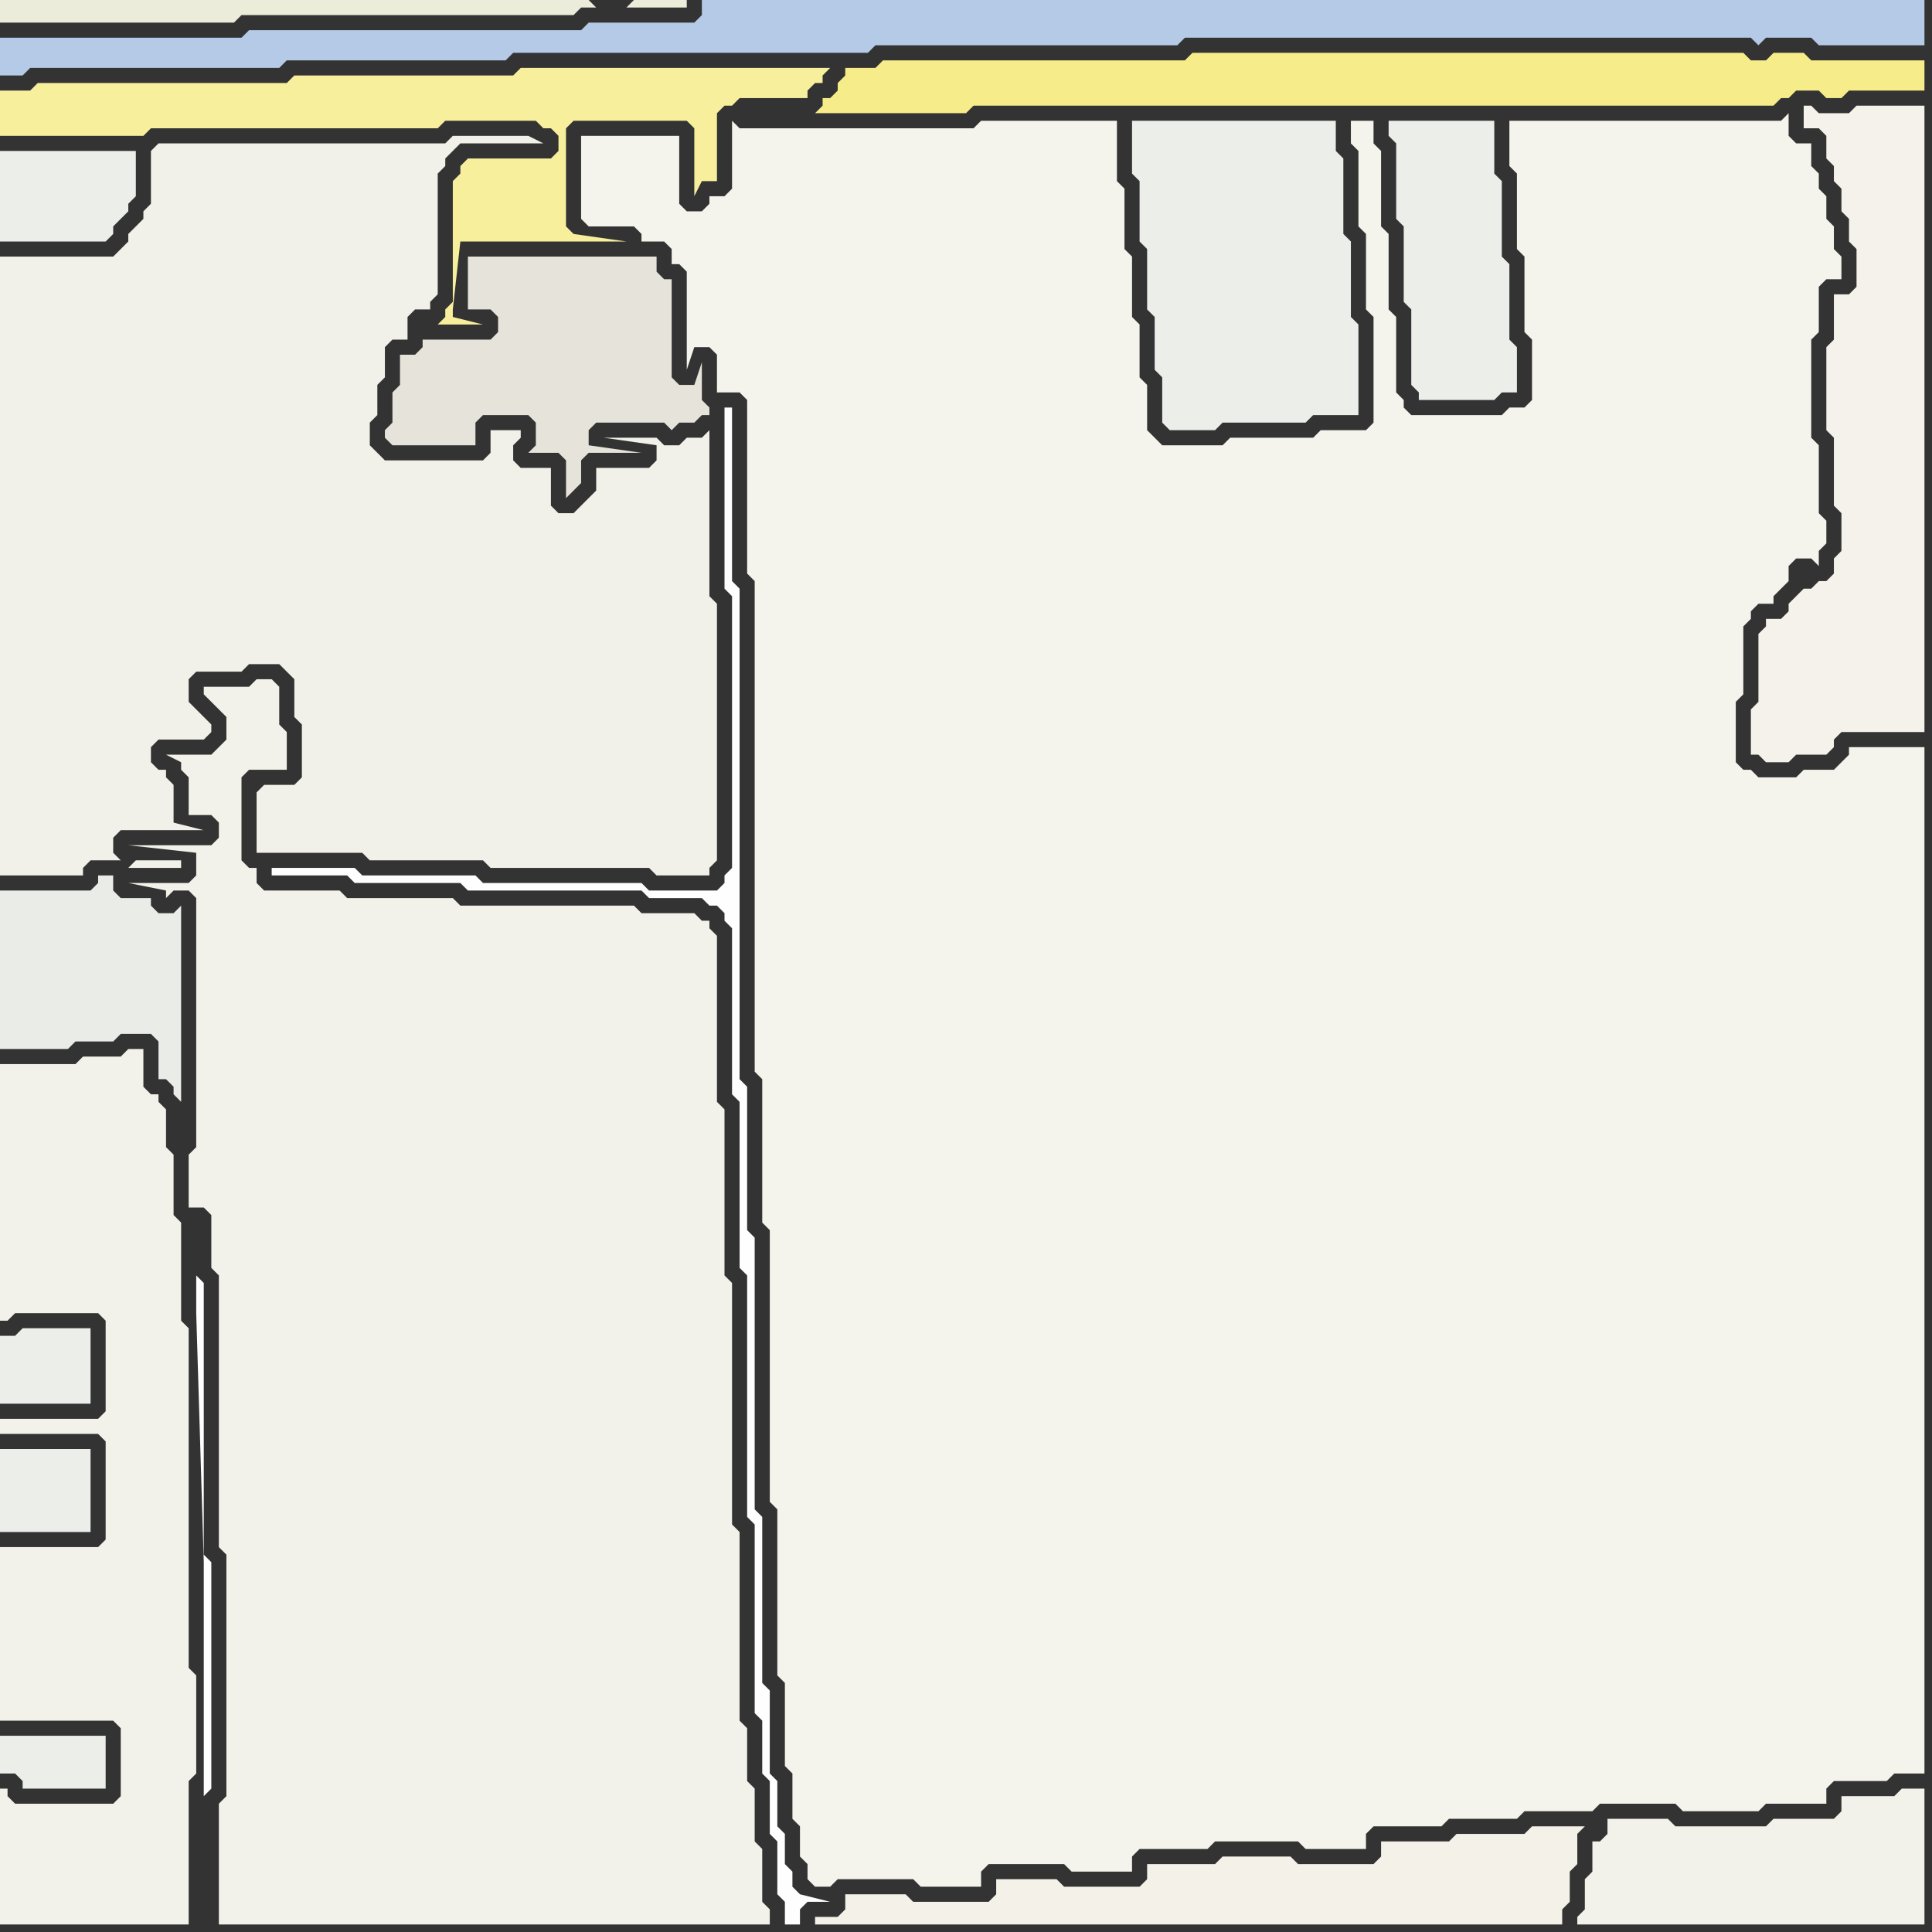 <svg width="256" height="256" xmlns="http://www.w3.org/2000/svg"><rect width="100%" height="100%" fill="#333333" stroke="none"/><script> 
var tempColor;
function hoverPath(evt){
obj = evt.target;
tempColor = obj.getAttribute("fill");
obj.setAttribute("fill","red");
//alert(tempColor);
//obj.setAttribute("stroke","red");}
function recoverPath(evt){
obj = evt.target;
obj.setAttribute("fill", tempColor);
//obj.setAttribute("stroke", tempColor);
}</script><path onmouseover="hoverPath(evt)" onmouseout="recoverPath(evt)" fill="rgb(236,238,234)" d="M  1,20l -1,0 0,12 14,0 1,-1 0,-1 1,-1 1,-1 0,-1 1,-1 0,-6Z"/>
<path onmouseover="hoverPath(evt)" onmouseout="recoverPath(evt)" fill="rgb(234,236,231)" d="M  1,118l -1,0 0,21 9,0 1,-1 5,0 1,-1 4,0 1,1 0,5 1,0 1,1 0,1 1,1 0,-26 -1,1 -2,0 -1,-1 0,-1 -4,0 -1,-1 0,-2 -2,0 0,1 -1,1Z"/>
<path onmouseover="hoverPath(evt)" onmouseout="recoverPath(evt)" fill="rgb(243,242,234)" d="M  1,238l 0,-1 -1,0 0,18 25,0 0,-19 1,-1 0,-13 -1,-1 0,-45 -1,-1 0,-13 -1,-1 0,-8 -1,-1 0,-5 -1,-1 0,-1 -1,0 -1,-1 0,-5 -2,0 -1,1 -5,0 -1,1 -10,0 0,34 1,0 1,-1 11,0 1,1 0,12 -1,1 -13,0 0,2 13,0 1,1 0,13 -1,1 -13,0 0,23 15,0 1,1 0,9 -1,1 -13,0 -1,-1Z"/>
<path onmouseover="hoverPath(evt)" onmouseout="recoverPath(evt)" fill="rgb(248,239,157)" d="M  2,12l -2,0 0,6 19,0 1,-1 38,0 1,-1 12,0 1,1 1,0 1,1 0,2 -1,1 -11,0 -1,1 0,1 -1,1 0,16 -1,1 0,1 -1,1 6,0 -4,-1 0,-1 1,-9 22,0 -7,-1 0,0 -1,-1 0,-13 1,-1 15,0 1,1 0,9 1,-2 2,0 0,-9 1,-1 1,0 1,-1 9,0 0,-1 1,-1 1,0 0,-1 1,-1 -41,0 -1,1 -29,0 -1,1 -33,0 -1,1Z"/>
<path onmouseover="hoverPath(evt)" onmouseout="recoverPath(evt)" fill="rgb(236,238,234)" d="M  2,192l -2,0 0,11 12,0 0,-11Z"/>
<path onmouseover="hoverPath(evt)" onmouseout="recoverPath(evt)" fill="rgb(236,238,234)" d="M  2,230l -2,0 0,5 2,0 1,1 0,1 11,0 0,-7Z"/>
<path onmouseover="hoverPath(evt)" onmouseout="recoverPath(evt)" fill="rgb(254,254,254)" d="M  27,238l 0,0 1,-1 0,-30 -1,-1 0,-36 -1,-1 0,5 1,33Z"/>
<path onmouseover="hoverPath(evt)" onmouseout="recoverPath(evt)" fill="rgb(243,242,234)" d="M  26,120l 0,32 -1,1 0,7 2,0 1,1 0,7 1,1 0,36 1,1 0,32 -1,1 0,16 73,0 0,-2 -1,-1 0,-7 -1,-1 0,-7 -1,-1 0,-7 -1,-1 0,-25 -1,-1 0,-32 -1,-1 0,-22 -1,-1 0,-22 -1,-1 0,-1 -1,0 -1,-1 -7,0 -1,-1 -23,0 -1,-1 -14,0 -1,-1 -10,0 -1,-1 0,-2 -1,0 -1,-1 0,-11 1,-1 5,0 0,-5 -1,-1 0,-5 -1,-1 -2,0 -1,1 -6,0 0,1 1,1 0,0 1,1 1,1 0,3 -1,1 -1,1 -6,0 2,1 0,1 1,1 0,5 3,0 1,1 0,2 -1,1 -11,0 9,1 0,3 -1,1 -8,0 5,1 0,1 1,-1 2,0 1,1Z"/>
<path onmouseover="hoverPath(evt)" onmouseout="recoverPath(evt)" fill="rgb(244,243,236)" d="M  95,47l 0,5 3,0 1,1 0,23 1,1 0,65 1,1 0,19 1,1 0,36 1,1 0,22 1,1 0,11 1,1 0,6 1,1 0,4 1,1 0,2 1,1 2,0 1,-1 10,0 1,1 8,0 0,-2 1,-1 10,0 1,1 8,0 0,-2 1,-1 9,0 1,-1 11,0 1,1 8,0 0,-2 1,-1 9,0 1,-1 9,0 1,-1 9,0 1,-1 10,0 1,1 10,0 1,-1 8,0 0,-2 1,-1 7,0 1,-1 4,0 0,-136 -10,0 0,1 -1,1 -1,1 -4,0 -1,1 -5,0 -1,-1 -1,0 -1,-1 0,-8 1,-1 0,-9 1,-1 0,-1 1,-1 2,0 0,-1 2,-2 0,-2 1,-1 2,0 1,1 0,-2 1,-1 0,-3 -1,-1 0,-9 -1,-1 0,-13 1,-1 0,-6 1,-1 2,0 0,-3 -1,-1 0,-3 -1,-1 0,-3 -1,-1 0,-2 -1,-1 0,-3 -2,0 -1,-1 0,-3 -1,1 -36,0 0,6 1,1 0,10 1,1 0,10 1,1 0,8 -1,1 -2,0 -1,1 -12,0 -1,-1 0,-1 -1,-1 0,-10 -1,-1 0,-10 -1,-1 0,-10 -1,-1 0,-3 -3,0 0,3 1,1 0,10 1,1 0,10 1,1 0,14 -1,1 -6,0 -1,1 -11,0 -1,1 -8,0 -1,-1 -1,-1 0,-6 -1,-1 0,-7 -1,-1 0,-8 -1,-1 0,-8 -1,-1 0,-8 -18,0 -1,1 -31,0 -1,-1 0,9 -1,1 -2,0 0,1 -1,1 -2,0 -1,-1 0,-9 -13,0 0,11 1,1 6,0 1,1 0,1 3,0 1,1 0,2 1,0 1,1 0,13 1,-3 2,0 1,1Z"/>
<path onmouseover="hoverPath(evt)" onmouseout="recoverPath(evt)" fill="rgb(236,238,234)" d="M  150,16l 0,7 1,1 0,8 1,1 0,8 1,1 0,7 1,1 0,6 1,1 6,0 1,-1 11,0 1,-1 6,0 0,-12 -1,-1 0,-10 -1,-1 0,-10 -1,-1 0,-4Z"/>
<path onmouseover="hoverPath(evt)" onmouseout="recoverPath(evt)" fill="rgb(236,238,234)" d="M  185,16l -1,0 0,2 1,1 0,10 1,1 0,10 1,1 0,10 1,1 0,1 10,0 1,-1 2,0 0,-6 -1,-1 0,-10 -1,-1 0,-10 -1,-1 0,-7Z"/>
<path onmouseover="hoverPath(evt)" onmouseout="recoverPath(evt)" fill="rgb(243,242,234)" d="M  211,246l 0,2 -1,1 0,4 -1,1 0,1 46,0 0,-18 -3,0 -1,1 -7,0 0,2 -1,1 -8,0 -1,1 -12,0 -1,-1 -8,0 0,2 -1,1 -1,0Z"/>
<path onmouseover="hoverPath(evt)" onmouseout="recoverPath(evt)" fill="rgb(244,242,234)" d="M  238,79l -1,1 0,1 -1,1 -2,0 0,1 -1,1 0,9 -1,1 0,6 1,0 1,1 3,0 1,-1 4,0 1,-1 0,-1 1,-1 11,0 0,-83 -9,0 -1,1 -4,0 -1,-1 -1,0 0,3 2,0 1,1 0,3 1,1 0,2 1,1 0,3 1,1 0,3 1,1 0,5 -1,1 -2,0 0,6 -1,1 0,11 1,1 0,9 1,1 0,5 -1,1 0,2 -1,1 -1,0 -1,1 -1,0 -1,1Z"/>
<path onmouseover="hoverPath(evt)" onmouseout="recoverPath(evt)" fill="rgb(236,238,234)" d="M  1,177l -1,0 0,9 12,0 0,-10 -9,0 -1,1Z"/>
<path onmouseover="hoverPath(evt)" onmouseout="recoverPath(evt)" fill="rgb(242,241,233)" d="M  34,105l 0,8 14,0 1,1 15,0 1,1 21,0 1,1 7,0 0,-1 1,-1 0,-34 -1,-1 0,-22 -1,1 -2,0 -1,1 -2,0 -1,-1 -7,0 7,1 0,2 -1,1 -7,0 0,3 -1,1 -1,1 -1,1 -2,0 -1,-1 0,-5 -4,0 -1,-1 0,-2 1,-1 0,-1 -4,0 0,3 -1,1 -13,0 -1,-1 -1,-1 0,-3 1,-1 0,-4 1,-1 0,-4 1,-1 2,0 0,-3 1,-1 2,0 0,-1 1,-1 0,-16 1,-1 0,-1 1,-1 1,-1 11,0 -2,-1 -10,0 -1,1 -38,0 -1,1 0,7 -1,1 0,1 -1,1 -1,1 0,1 -1,1 -1,1 -15,0 0,82 11,0 0,-1 1,-1 4,0 -1,-1 0,-2 1,-1 11,0 -4,-1 0,-5 -1,-1 0,-1 -1,0 -1,-1 0,-2 1,-1 6,0 1,-1 0,-1 -1,-1 0,0 -1,-1 -1,-1 0,-3 1,-1 6,0 1,-1 4,0 1,1 1,1 0,5 1,1 0,7 -1,1 -4,0 -1,1 -17,10 7,0 0,-1 -6,0 -1,1 17,-10Z"/>
<path onmouseover="hoverPath(evt)" onmouseout="recoverPath(evt)" fill="rgb(254,254,254)" d="M  37,115l -1,0 0,1 10,0 1,1 14,0 1,1 23,0 1,1 7,0 1,1 1,0 1,1 0,1 1,1 0,22 1,1 0,22 1,1 0,32 1,1 0,25 1,1 0,7 1,1 0,7 1,1 0,7 1,1 0,3 2,0 0,-2 1,-1 3,0 -4,-1 0,0 -1,-1 0,-2 -1,-1 0,-4 -1,-1 0,-6 -1,-1 0,-11 -1,-1 0,-22 -1,-1 0,-36 -1,-1 0,-19 -1,-1 0,-65 -1,-1 0,-23 -1,0 0,24 1,1 0,36 -1,1 0,1 -1,1 -9,0 -1,-1 -21,0 -1,-1 -15,0 -1,-1Z"/>
<path onmouseover="hoverPath(evt)" onmouseout="recoverPath(evt)" fill="rgb(236,236,219)" d="M  83,1l 8,0 0,-1 -7,0 -1,1 -4,0 -1,-1 -78,0 0,3 31,0 1,-1 44,0 1,-1Z"/>
<path onmouseover="hoverPath(evt)" onmouseout="recoverPath(evt)" fill="rgb(230,228,218)" d="M  93,51l 0,-3 -1,3 -2,0 -1,-1 0,-13 -1,0 -1,-1 0,-2 -25,0 0,7 3,0 1,1 0,2 -1,1 -9,0 0,1 -1,1 -2,0 0,4 -1,1 0,4 -1,1 0,1 1,1 11,0 0,-3 1,-1 6,0 1,1 0,3 -1,1 4,0 1,1 0,5 1,-1 0,0 1,-1 0,-3 1,-1 7,0 -7,-1 0,-2 1,-1 9,0 1,1 1,-1 2,0 1,-1 1,0 0,-1 -1,-1Z"/>
<path onmouseover="hoverPath(evt)" onmouseout="recoverPath(evt)" fill="rgb(180,202,230)" d="M  121,0l -28,0 0,2 -1,1 -14,0 -1,1 -44,0 -1,1 -32,0 0,5 3,0 1,-1 33,0 1,-1 29,0 1,-1 47,0 1,-1 40,0 1,-1 75,0 1,1 1,-1 6,0 1,1 14,0 0,-6Z"/>
<path onmouseover="hoverPath(evt)" onmouseout="recoverPath(evt)" fill="rgb(247,236,138)" d="M  128,8l -11,0 -1,1 -4,0 0,1 -1,1 0,1 -1,1 -1,0 0,1 -1,1 20,0 1,-1 106,0 1,-1 1,0 1,-1 3,0 1,1 2,0 1,-1 10,0 0,-4 -15,0 -1,-1 -4,0 -1,1 -2,0 -1,-1 -73,0 -1,1Z"/>
<path onmouseover="hoverPath(evt)" onmouseout="recoverPath(evt)" fill="rgb(243,241,232)" d="M  157,247l -5,0 0,2 -1,1 -10,0 -1,-1 -8,0 0,2 -1,1 -10,0 -1,-1 -8,0 0,2 -1,1 -3,0 0,1 99,0 0,-2 1,-1 0,-4 1,-1 0,-4 1,-1 -7,0 -1,1 -9,0 -1,1 -9,0 0,2 -1,1 -10,0 -1,-1 -9,0 -1,1Z"/>
</svg>
